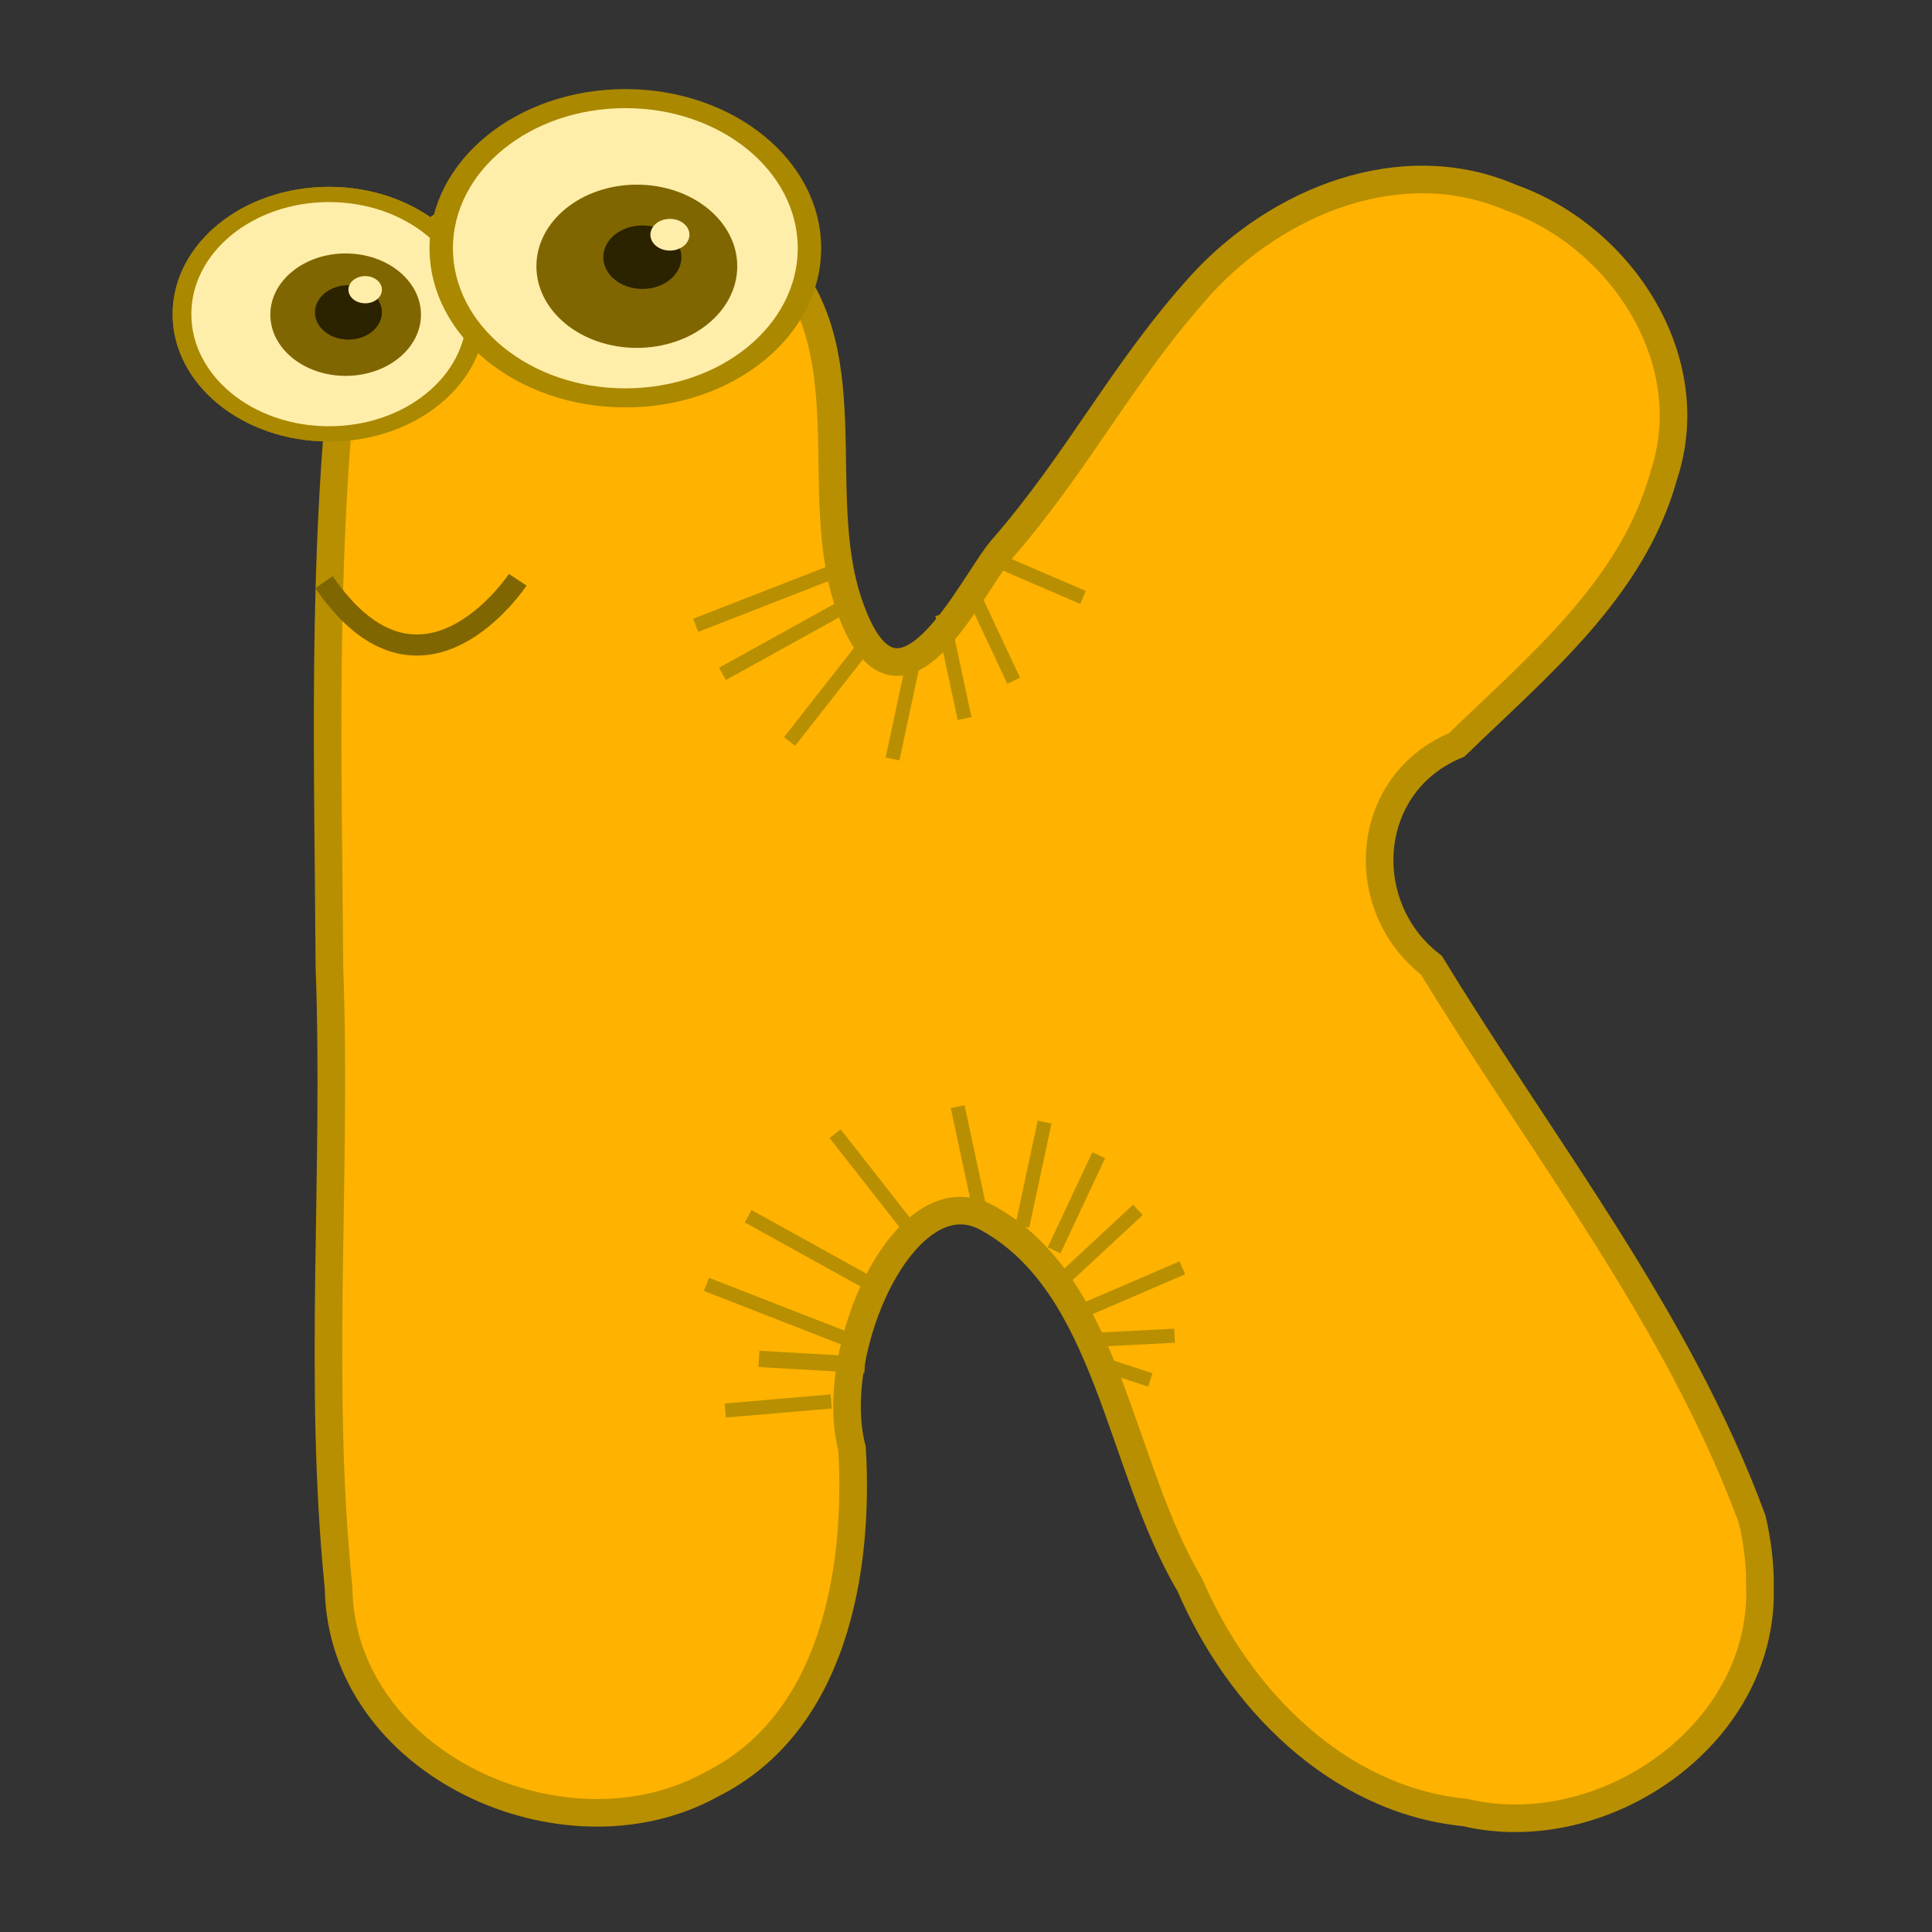 <?xml version="1.0" encoding="UTF-8" standalone="no"?>
<svg
   xmlns:dc="http://purl.org/dc/elements/1.1/"
   xmlns:cc="http://creativecommons.org/ns#"
   xmlns:rdf="http://www.w3.org/1999/02/22-rdf-syntax-ns#"
   xmlns:svg="http://www.w3.org/2000/svg"
   xmlns="http://www.w3.org/2000/svg"
   xmlns:sodipodi="http://sodipodi.sourceforge.net/DTD/sodipodi-0.dtd"
   xmlns:inkscape="http://www.inkscape.org/namespaces/inkscape"
   viewBox="0 0 70 70"
   version="1.1"
   id="svg1749"
   sodipodi:docname="K.svg"
   inkscape:version="0.92.3 (2405546, 2018-03-11)"
   width="70"
   height="70">
  <rect x="0" y="0" width="70" height="70" fill="#333333" stroke="none"/>
  <sodipodi:namedview
     pagecolor="#ffffff"
     bordercolor="#666666"
     borderopacity="1"
     objecttolerance="10"
     gridtolerance="10"
     guidetolerance="10"
     inkscape:pageopacity="0"
     inkscape:pageshadow="2"
     inkscape:window-width="1920"
     inkscape:window-height="1052"
     id="namedview1751"
     showgrid="false"
     inkscape:zoom="4.4779145"
     inkscape:cx="22.30818"
     inkscape:cy="50.256837"
     inkscape:window-x="0"
     inkscape:window-y="360"
     inkscape:window-maximized="1"
     inkscape:current-layer="svg1749" />
  <defs
     id="defs5">
    <filter
       id="a"
       x="-0.464"
       y="-0.464"
       width="1.928"
       height="1.928">
      <feGaussianBlur
         stdDeviation="3.028"
         id="feGaussianBlur2" />
    </filter>
    <filter
       height="1.928"
       width="1.928"
       y="-0.464"
       x="-0.464"
       id="a-4">
      <feGaussianBlur
         id="feGaussianBlur2-6"
         stdDeviation="3.028" />
    </filter>
    <filter
       height="1.928"
       width="1.928"
       y="-0.464"
       x="-0.464"
       id="filter11866">
      <feGaussianBlur
         id="feGaussianBlur11864"
         stdDeviation="3.028" />
    </filter>
    <filter
       height="1.928"
       width="1.928"
       y="-0.464"
       x="-0.464"
       id="filter11870">
      <feGaussianBlur
         id="feGaussianBlur11868"
         stdDeviation="3.028" />
    </filter>
    <filter
       height="1.928"
       width="1.928"
       y="-0.464"
       x="-0.464"
       id="filter11874">
      <feGaussianBlur
         id="feGaussianBlur11872"
         stdDeviation="3.028" />
    </filter>
    <filter
       height="1.928"
       width="1.928"
       y="-0.464"
       x="-0.464"
       id="filter11878">
      <feGaussianBlur
         id="feGaussianBlur11876"
         stdDeviation="3.028" />
    </filter>
    <filter
       height="1.928"
       width="1.928"
       y="-0.464"
       x="-0.464"
       id="filter11882">
      <feGaussianBlur
         id="feGaussianBlur11880"
         stdDeviation="3.028" />
    </filter>
    <filter
       height="1.928"
       width="1.928"
       y="-0.464"
       x="-0.464"
       id="filter11886">
      <feGaussianBlur
         id="feGaussianBlur11884"
         stdDeviation="3.028" />
    </filter>
    <filter
       height="1.928"
       width="1.928"
       y="-0.464"
       x="-0.464"
       id="filter11890">
      <feGaussianBlur
         id="feGaussianBlur11888"
         stdDeviation="3.028" />
    </filter>
    <filter
       height="1.928"
       width="1.928"
       y="-0.464"
       x="-0.464"
       id="filter11894">
      <feGaussianBlur
         id="feGaussianBlur11892"
         stdDeviation="3.028" />
    </filter>
    <filter
       height="1.928"
       width="1.928"
       y="-0.464"
       x="-0.464"
       id="filter11898">
      <feGaussianBlur
         id="feGaussianBlur11896"
         stdDeviation="3.028" />
    </filter>
    <filter
       height="1.928"
       width="1.928"
       y="-0.464"
       x="-0.464"
       id="filter11902">
      <feGaussianBlur
         id="feGaussianBlur11900"
         stdDeviation="3.028" />
    </filter>
  </defs>
  <g
     id="g175"
     transform="translate(-234.342,-524.904)">
    <path
       style="fill:#ffb200;stroke:#b88f00"
       id="path109"
       d="m 298.11,582.48 c 0.104,5.314 -5.699,9.276 -10.692,8.094 -4.623,-0.456 -8.217,-4.152 -9.967,-8.249 -2.589,-4.354 -2.906,-10.86 -7.345,-13.299 -2.966,-1.63 -5.832,4.815 -4.892,8.37 0.259,4.455 -0.679,9.947 -5.075,12.15 -5.309,2.959 -13.444,-0.701 -13.531,-7.126 -0.762,-7.47 -0.051,-14.986 -0.331,-22.476 -0.044,-7.396 -0.281,-14.82 0.563,-22.184 1.768,-6.404 11.054,-8.456 15.532,-3.647 3.33,3.335 1.334,8.558 2.715,12.645 1.776,5.258 4.459,-0.699 5.562,-1.965 2.797,-3.211 4.352,-6.407 7.204,-9.565 2.768,-3.039 7.275,-4.882 11.248,-3.158 3.975,1.404 6.926,5.877 5.518,10.079 -1.135,4.102 -4.57,6.899 -7.5,9.745 -3.396,1.399 -3.683,5.856 -0.913,7.982 4.014,6.598 8.929,12.772 11.622,20.079 0.192,0.827 0.297,1.675 0.282,2.525 z"
       inkscape:connector-curvature="0" />
    <path
       style="fill:#ffeeaa;stroke:#aa8800;stroke-width:3"
       id="path111"
       d="m 170,603.08 c -4.3e-4,13.018 -10.554,23.571 -23.572,23.571 -13.018,0 -23.571,-10.554 -23.571,-23.572 0,-13.018 10.554,-23.571 23.572,-23.571 13.018,0 23.571,10.554 23.571,23.572"
       transform="matrix(0.226,0,0,0.184,213.17,425.32)"
       inkscape:connector-curvature="0" />
    <path
       style="fill:#806600"
       id="path113"
       d="m 161.43,559.15 c -1.8e-4,5.326 -4.318,9.643 -9.643,9.643 -5.326,-2e-4 -9.643,-4.318 -9.643,-9.643 2e-4,-5.326 4.318,-9.643 9.643,-9.643 5.326,2e-4 9.643,4.318 9.643,9.643"
       transform="matrix(0.283,0,0,0.23,203.91,407.7)"
       inkscape:connector-curvature="0" />
    <path
       style="fill:#2b2200"
       id="path115"
       d="m 156.43,558.79 c -8e-5,2.367 -1.919,4.286 -4.286,4.286 -2.367,0 -4.286,-1.919 -4.286,-4.286 0,-2.367 1.919,-4.286 4.286,-4.286 2.367,0 4.286,1.919 4.286,4.286"
       transform="matrix(0.283,0,0,0.23,203.91,407.7)"
       inkscape:connector-curvature="0" />
    <path
       style="fill:#ffeeaa"
       id="path117"
       d="m 156.43,555.22 c -4e-5,1.183 -0.959,2.143 -2.143,2.143 -1.183,0 -2.143,-0.959 -2.143,-2.143 0,-1.183 0.959,-2.143 2.143,-2.143 1.183,0 2.143,0.959 2.143,2.143"
       transform="matrix(0.283,0,0,0.23,203.91,407.7)"
       inkscape:connector-curvature="0" />
    <path
       style="fill:#ffeeaa;stroke:#aa8800;stroke-width:3"
       id="path119"
       d="m 170,603.08 c -4.3e-4,13.018 -10.554,23.571 -23.572,23.571 -13.018,0 -23.571,-10.554 -23.571,-23.572 0,-13.018 10.554,-23.571 23.572,-23.571 13.018,0 23.571,10.554 23.571,23.572"
       transform="matrix(0.226,0,0,0.184,213.17,425.32)"
       inkscape:connector-curvature="0" />
    <path
       style="fill:#806600"
       id="path121"
       d="m 161.43,559.15 c -1.8e-4,5.326 -4.318,9.643 -9.643,9.643 -5.326,-2e-4 -9.643,-4.318 -9.643,-9.643 2e-4,-5.326 4.318,-9.643 9.643,-9.643 5.326,2e-4 9.643,4.318 9.643,9.643"
       transform="matrix(0.283,0,0,0.23,203.91,407.7)"
       inkscape:connector-curvature="0" />
    <path
       style="fill:#2b2200"
       id="path123"
       d="m 156.43,558.79 c -8e-5,2.367 -1.919,4.286 -4.286,4.286 -2.367,0 -4.286,-1.919 -4.286,-4.286 0,-2.367 1.919,-4.286 4.286,-4.286 2.367,0 4.286,1.919 4.286,4.286"
       transform="matrix(0.283,0,0,0.23,203.91,407.7)"
       inkscape:connector-curvature="0" />
    <path
       style="fill:#ffeeaa"
       id="path125"
       d="m 156.43,555.22 c -4e-5,1.183 -0.959,2.143 -2.143,2.143 -1.183,0 -2.143,-0.959 -2.143,-2.143 0,-1.183 0.959,-2.143 2.143,-2.143 1.183,0 2.143,0.959 2.143,2.143"
       transform="matrix(0.283,0,0,0.23,203.91,407.7)"
       inkscape:connector-curvature="0" />
    <path
       style="fill:#ffeeaa;stroke:#aa8800;stroke-width:3"
       id="path127"
       d="m 170,603.08 c -4.3e-4,13.018 -10.554,23.571 -23.572,23.571 -13.018,0 -23.571,-10.554 -23.571,-23.572 0,-13.018 10.554,-23.571 23.572,-23.571 13.018,0 23.571,10.554 23.571,23.572"
       transform="matrix(0.283,0,0,0.23,215.56,395.19)"
       inkscape:connector-curvature="0" />
    <path
       style="fill:#806600"
       id="path129"
       d="m 207.86,588.79 c -2.3e-4,7.101 -5.757,12.857 -12.858,12.857 -7.101,0 -12.857,-5.757 -12.857,-12.858 0,-7.101 5.757,-12.857 12.858,-12.857 7.101,0 12.857,5.757 12.857,12.858"
       transform="matrix(0.283,0,0,0.23,202.23,399.13)"
       inkscape:connector-curvature="0" />
    <path
       style="fill:#2b2200"
       id="path131"
       d="m 200.71,587.36 c -9e-5,2.761 -2.239,5 -5,5 -2.761,-10e-5 -5,-2.239 -5,-5 1e-4,-2.761 2.239,-5 5,-5 2.761,1e-4 5,2.239 5,5"
       transform="matrix(0.283,0,0,0.23,202.23,399.13)"
       inkscape:connector-curvature="0" />
    <path
       style="fill:#ffeeaa"
       id="path133"
       d="m 199.64,583.43 c -3e-5,0.789 -0.64,1.429 -1.429,1.429 -0.789,-1e-4 -1.429,-0.64 -1.429,-1.429 10e-5,-0.789 0.64,-1.429 1.429,-1.429 0.789,10e-5 1.429,0.64 1.429,1.429"
       transform="matrix(0.495,0,0,0.402,160.5,298.87)"
       inkscape:connector-curvature="0" />
    <path
       style="fill:none;stroke:#806600;stroke-width:0.765"
       id="path135"
       d="m 253.1,545.91 c 0,0 -3.469,5.263 -7.019,0.085"
       inkscape:connector-curvature="0" />
    <path
       style="fill:none;stroke:#b88f00;stroke-width:0.51"
       id="path137"
       d="m 259.94,571.44 5.049,1.969"
       inkscape:connector-curvature="0" />
    <path
       style="fill:none;stroke:#b88f00;stroke-width:0.51"
       id="path139"
       d="m 261.45,568.97 4.443,2.461"
       inkscape:connector-curvature="0" />
    <path
       style="fill:none;stroke:#b88f00;stroke-width:0.51"
       id="path141"
       d="m 264.6,565.98 2.828,3.609"
       inkscape:connector-curvature="0" />
    <path
       style="fill:none;stroke:#b88f00;stroke-width:0.51"
       id="path143"
       d="m 269.04,565 0.808,3.773"
       inkscape:connector-curvature="0" />
    <path
       style="fill:none;stroke:#b88f00;stroke-width:0.51"
       id="path145"
       d="m 272.19,565.56 -0.808,3.773"
       inkscape:connector-curvature="0" />
    <path
       style="fill:none;stroke:#b88f00;stroke-width:0.51"
       id="path147"
       d="m 274.15,566.76 -1.616,3.445"
       inkscape:connector-curvature="0" />
    <path
       style="fill:none;stroke:#b88f00;stroke-width:0.51"
       id="path149"
       d="m 275.57,568.74 -2.828,2.625"
       inkscape:connector-curvature="0" />
    <path
       style="fill:none;stroke:#b88f00;stroke-width:0.51"
       id="path151"
       d="m 277.18,570.84 -3.433,1.477"
       inkscape:connector-curvature="0" />
    <path
       style="fill:none;stroke:#b88f00;stroke-width:0.51"
       id="path153"
       d="m 276.9,573.3 -3.232,0.164"
       inkscape:connector-curvature="0" />
    <path
       style="fill:none;stroke:#b88f00;stroke-width:0.51"
       id="path155"
       d="m 276.02,574.9 -2.02,-0.656"
       inkscape:connector-curvature="0" />
    <path
       style="fill:none;stroke:#b88f00;stroke-width:0.59"
       id="path157"
       d="m 261.84,574.14 3.837,0.22"
       inkscape:connector-curvature="0" />
    <path
       style="fill:none;stroke:#b88f00;stroke-width:0.51"
       id="path159"
       d="m 260.62,576.01 3.837,-0.328"
       inkscape:connector-curvature="0" />
    <path
       style="fill:none;stroke:#b88f00;stroke-width:0.51"
       id="path161"
       d="m 259.55,547.56 5.049,-1.969"
       inkscape:connector-curvature="0" />
    <path
       style="fill:none;stroke:#b88f00;stroke-width:0.51"
       id="path163"
       d="m 260.52,549.32 4.443,-2.461"
       inkscape:connector-curvature="0" />
    <path
       style="fill:none;stroke:#b88f00;stroke-width:0.51"
       id="path165"
       d="m 262.95,551.77 2.828,-3.609"
       inkscape:connector-curvature="0" />
    <path
       style="fill:none;stroke:#b88f00;stroke-width:0.51"
       id="path167"
       d="m 266.68,552.4 0.808,-3.773"
       inkscape:connector-curvature="0" />
    <path
       style="fill:none;stroke:#b88f00;stroke-width:0.51"
       id="path169"
       d="m 269.29,550.94 -0.808,-3.773"
       inkscape:connector-curvature="0" />
    <path
       style="fill:none;stroke:#b88f00;stroke-width:0.51"
       id="path171"
       d="m 271.07,549.57 -1.616,-3.445"
       inkscape:connector-curvature="0" />
    <path
       style="fill:none;stroke:#b88f00;stroke-width:0.51"
       id="path173"
       d="m 273.58,546.55 -3.433,-1.477"
       inkscape:connector-curvature="0" />
  </g>
</svg>
